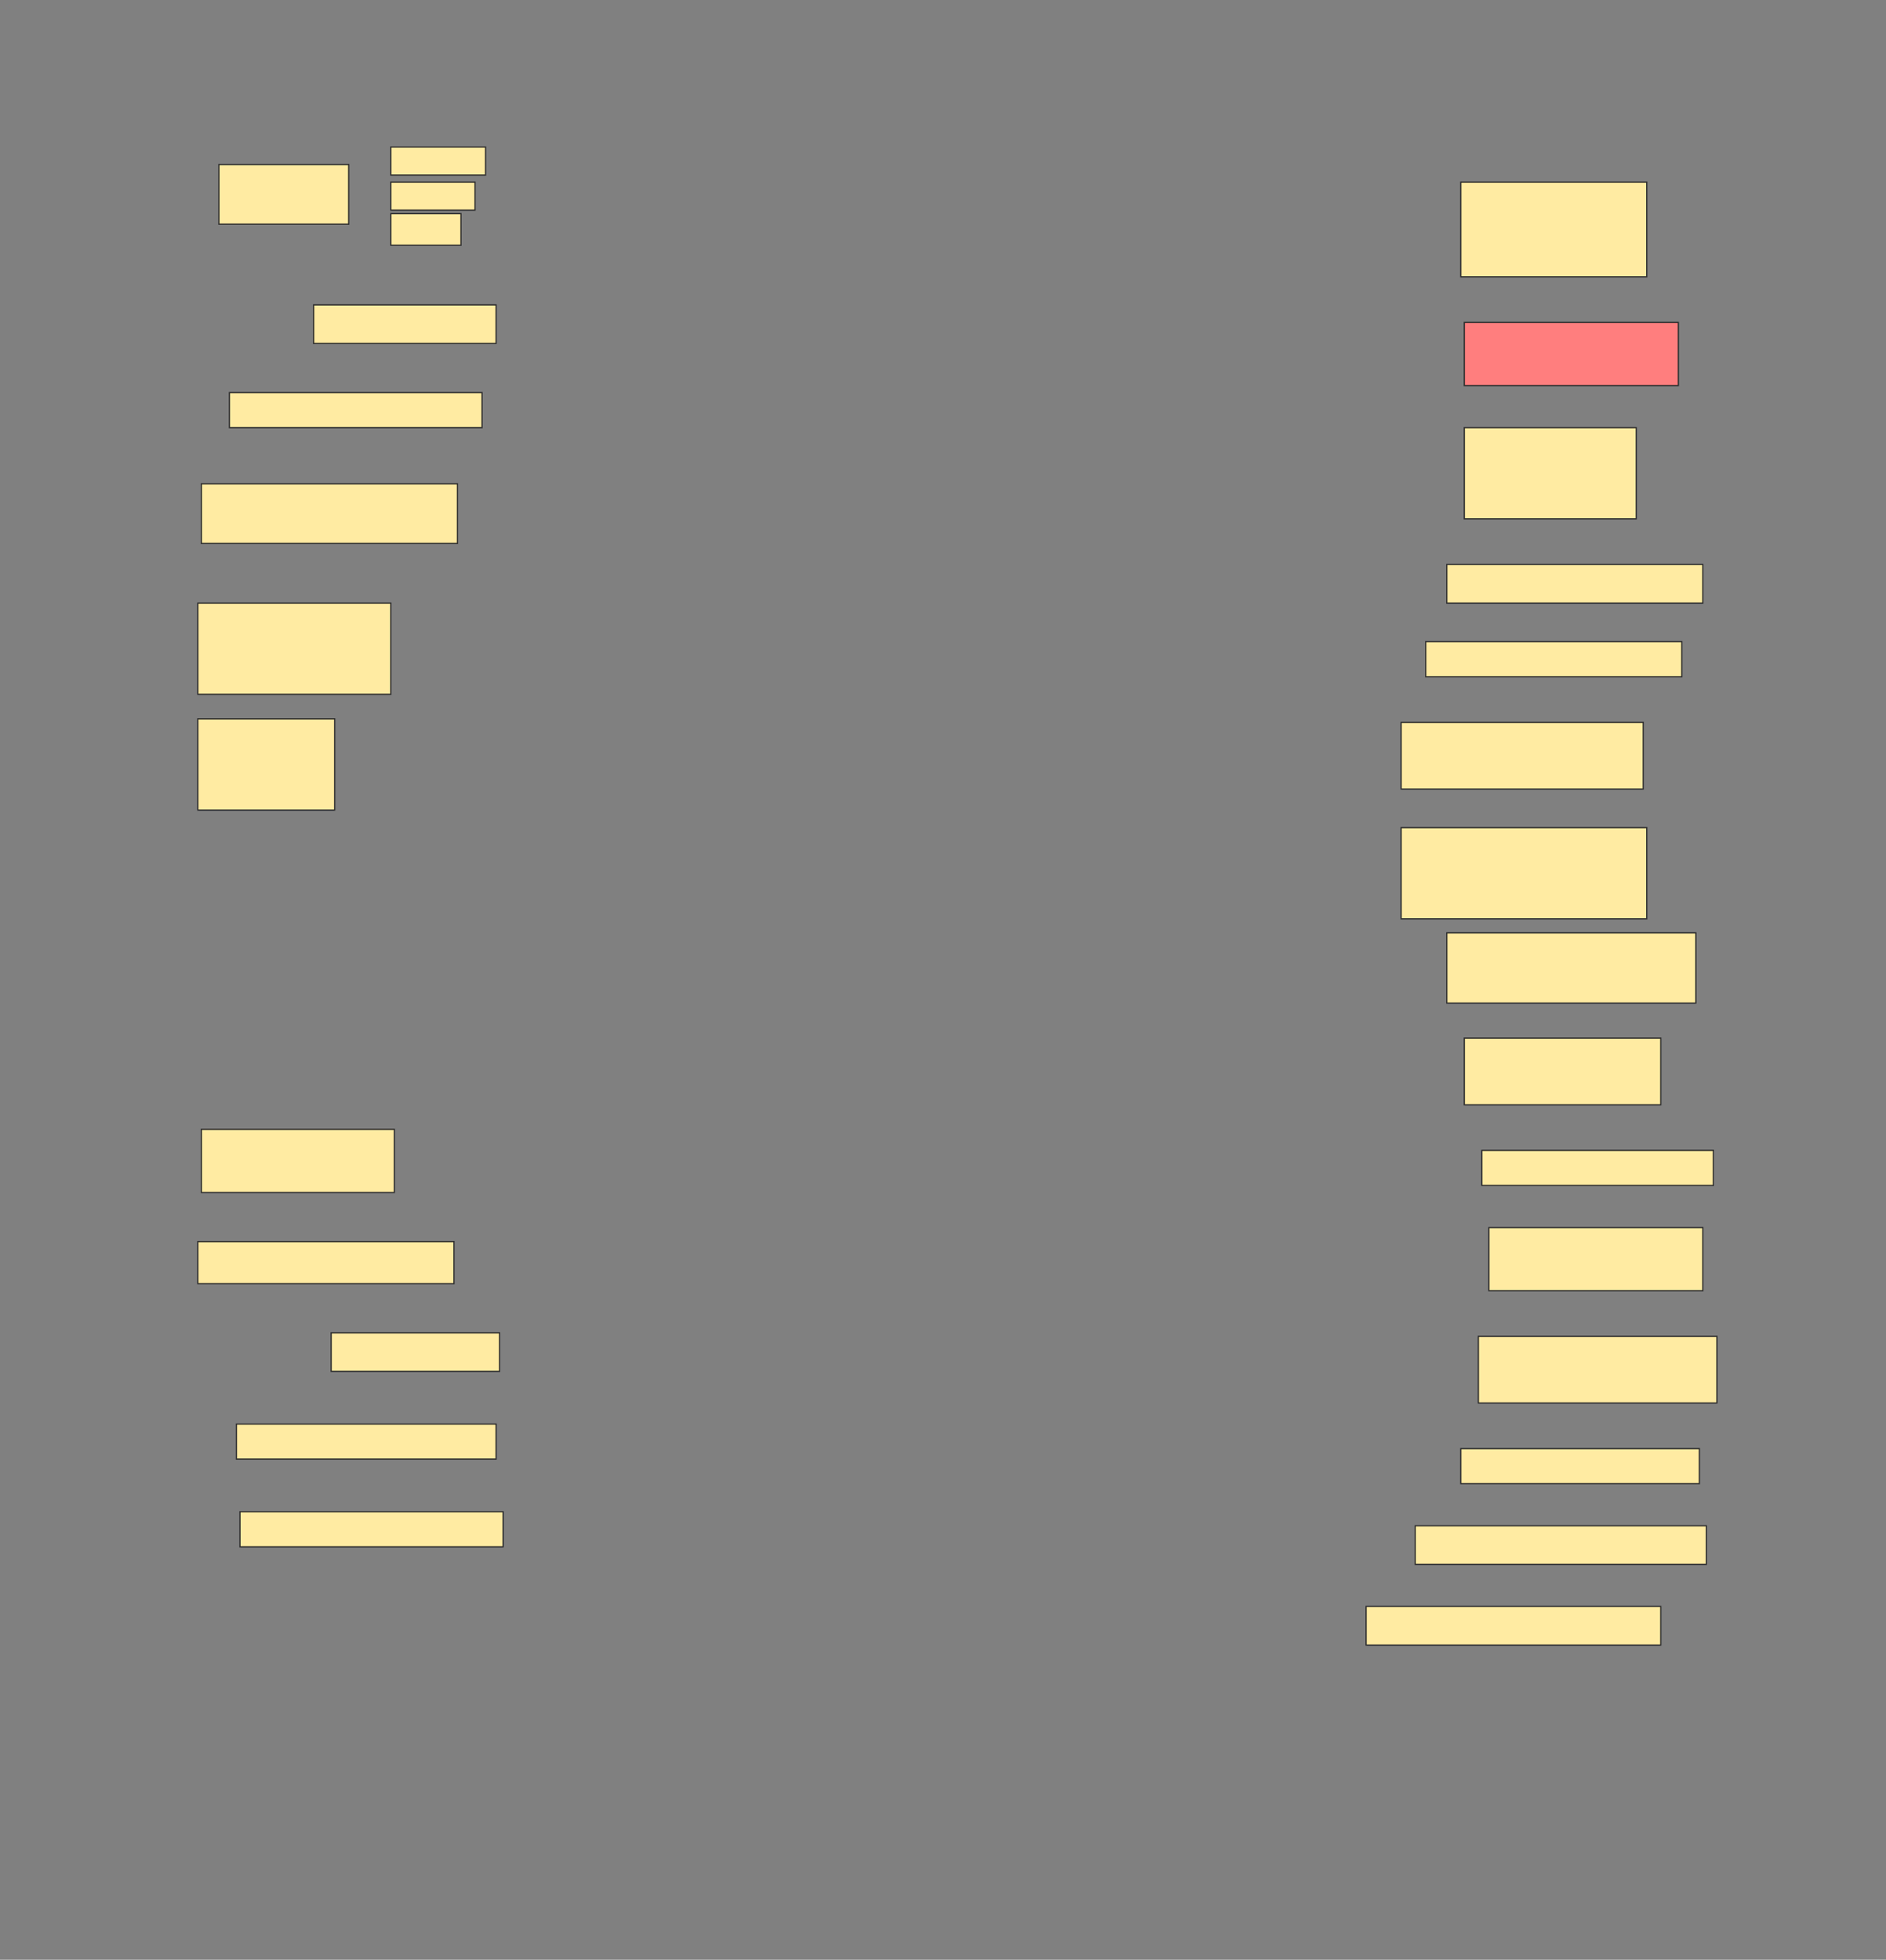 <svg height="1596" width="1536" xmlns="http://www.w3.org/2000/svg">
 <rect width="100%" height="100%" fill="#808080" stroke="none"/>
 <!-- Created with Image Occlusion Enhanced -->
 <g>
  <title>Labels</title>
 </g>
 <g>
  <title>Masks</title>
  <g id="df960cfc443c483d9afb33f2d28e68d4-ao-1">
   <rect fill="#FFEBA2" height="48.571" stroke="#2D2D2D" width="105.714" x="178.286" y="134"/>
   <rect fill="#FFEBA2" height="22.857" stroke="#2D2D2D" width="77.143" x="318.286" y="119.714"/>
   <rect fill="#FFEBA2" height="22.857" stroke="#2D2D2D" stroke-dasharray="null" stroke-linecap="null" stroke-linejoin="null" width="68.571" x="318.286" y="148.286"/>
   <rect fill="#FFEBA2" height="25.714" stroke="#2D2D2D" stroke-dasharray="null" stroke-linecap="null" stroke-linejoin="null" width="57.143" x="318.286" y="174"/>
  </g>
  <rect fill="#FFEBA2" height="77.143" id="df960cfc443c483d9afb33f2d28e68d4-ao-2" stroke="#2D2D2D" stroke-dasharray="null" stroke-linecap="null" stroke-linejoin="null" width="151.429" x="1189.714" y="148.286"/>
  <rect fill="#FFEBA2" height="31.429" id="df960cfc443c483d9afb33f2d28e68d4-ao-3" stroke="#2D2D2D" stroke-dasharray="null" stroke-linecap="null" stroke-linejoin="null" width="148.571" x="255.429" y="248.286"/>
  <rect class="qshape" fill="#FF7E7E" height="51.429" id="df960cfc443c483d9afb33f2d28e68d4-ao-4" stroke="#2D2D2D" stroke-dasharray="null" stroke-linecap="null" stroke-linejoin="null" width="174.286" x="1192.572" y="262.572"/>
  <rect fill="#FFEBA2" height="28.571" id="df960cfc443c483d9afb33f2d28e68d4-ao-5" stroke="#2D2D2D" stroke-dasharray="null" stroke-linecap="null" stroke-linejoin="null" width="205.714" x="186.857" y="319.714"/>
  <rect fill="#FFEBA2" height="74.286" id="df960cfc443c483d9afb33f2d28e68d4-ao-6" stroke="#2D2D2D" stroke-dasharray="null" stroke-linecap="null" stroke-linejoin="null" width="140" x="1192.572" y="348.286"/>
  <rect fill="#FFEBA2" height="48.571" id="df960cfc443c483d9afb33f2d28e68d4-ao-7" stroke="#2D2D2D" stroke-dasharray="null" stroke-linecap="null" stroke-linejoin="null" width="208.571" x="164" y="394"/>
  <rect fill="#FFEBA2" height="31.429" id="df960cfc443c483d9afb33f2d28e68d4-ao-8" stroke="#2D2D2D" stroke-dasharray="null" stroke-linecap="null" stroke-linejoin="null" width="208.571" x="1178.286" y="459.714"/>
  <rect fill="#FFEBA2" height="74.286" id="df960cfc443c483d9afb33f2d28e68d4-ao-9" stroke="#2D2D2D" stroke-dasharray="null" stroke-linecap="null" stroke-linejoin="null" width="157.143" x="161.143" y="491.143"/>
  <rect fill="#FFEBA2" height="28.571" id="df960cfc443c483d9afb33f2d28e68d4-ao-10" stroke="#2D2D2D" stroke-dasharray="null" stroke-linecap="null" stroke-linejoin="null" width="208.571" x="1161.143" y="522.572"/>
  <rect fill="#FFEBA2" height="74.286" id="df960cfc443c483d9afb33f2d28e68d4-ao-11" stroke="#2D2D2D" stroke-dasharray="null" stroke-linecap="null" stroke-linejoin="null" width="111.429" x="161.143" y="585.429"/>
  <rect fill="#FFEBA2" height="54.286" id="df960cfc443c483d9afb33f2d28e68d4-ao-12" stroke="#2D2D2D" stroke-dasharray="null" stroke-linecap="null" stroke-linejoin="null" width="197.143" x="1141.143" y="588.286"/>
  <rect fill="#FFEBA2" height="74.286" id="df960cfc443c483d9afb33f2d28e68d4-ao-13" stroke="#2D2D2D" stroke-dasharray="null" stroke-linecap="null" stroke-linejoin="null" width="200" x="1141.143" y="674"/>
  <rect fill="#FFEBA2" height="57.143" id="df960cfc443c483d9afb33f2d28e68d4-ao-14" stroke="#2D2D2D" stroke-dasharray="null" stroke-linecap="null" stroke-linejoin="null" width="202.857" x="1178.286" y="759.714"/>
  <rect fill="#FFEBA2" height="54.286" id="df960cfc443c483d9afb33f2d28e68d4-ao-15" stroke="#2D2D2D" stroke-dasharray="null" stroke-linecap="null" stroke-linejoin="null" width="160" x="1192.572" y="845.429"/>
  <rect fill="#FFEBA2" height="51.429" id="df960cfc443c483d9afb33f2d28e68d4-ao-16" stroke="#2D2D2D" stroke-dasharray="null" stroke-linecap="null" stroke-linejoin="null" width="157.143" x="164" y="919.714"/>
  <rect fill="#FFEBA2" height="28.571" id="df960cfc443c483d9afb33f2d28e68d4-ao-17" stroke="#2D2D2D" stroke-dasharray="null" stroke-linecap="null" stroke-linejoin="null" width="188.571" x="1206.857" y="936.857"/>
  <rect fill="#FFEBA2" height="34.286" id="df960cfc443c483d9afb33f2d28e68d4-ao-18" stroke="#2D2D2D" stroke-dasharray="null" stroke-linecap="null" stroke-linejoin="null" width="208.571" x="161.143" y="1011.143"/>
  <rect fill="#FFEBA2" height="51.429" id="df960cfc443c483d9afb33f2d28e68d4-ao-19" stroke="#2D2D2D" stroke-dasharray="null" stroke-linecap="null" stroke-linejoin="null" width="174.286" x="1212.572" y="999.714"/>
  <rect fill="#FFEBA2" height="31.429" id="df960cfc443c483d9afb33f2d28e68d4-ao-20" stroke="#2D2D2D" stroke-dasharray="null" stroke-linecap="null" stroke-linejoin="null" width="137.143" x="269.714" y="1085.429"/>
  <rect fill="#FFEBA2" height="54.286" id="df960cfc443c483d9afb33f2d28e68d4-ao-21" stroke="#2D2D2D" stroke-dasharray="null" stroke-linecap="null" stroke-linejoin="null" width="194.286" x="1204" y="1088.286"/>
  <rect fill="#FFEBA2" height="28.571" id="df960cfc443c483d9afb33f2d28e68d4-ao-22" stroke="#2D2D2D" stroke-dasharray="null" stroke-linecap="null" stroke-linejoin="null" width="211.429" x="192.572" y="1159.714"/>
  <rect fill="#FFEBA2" height="28.571" id="df960cfc443c483d9afb33f2d28e68d4-ao-23" stroke="#2D2D2D" stroke-dasharray="null" stroke-linecap="null" stroke-linejoin="null" width="194.286" x="1189.714" y="1179.714"/>
  <rect fill="#FFEBA2" height="28.571" id="df960cfc443c483d9afb33f2d28e68d4-ao-24" stroke="#2D2D2D" stroke-dasharray="null" stroke-linecap="null" stroke-linejoin="null" width="214.286" x="195.429" y="1231.143"/>
  <rect fill="#FFEBA2" height="31.429" id="df960cfc443c483d9afb33f2d28e68d4-ao-25" stroke="#2D2D2D" stroke-dasharray="null" stroke-linecap="null" stroke-linejoin="null" width="237.143" x="1152.572" y="1242.572"/>
  <rect fill="#FFEBA2" height="31.429" id="df960cfc443c483d9afb33f2d28e68d4-ao-26" stroke="#2D2D2D" stroke-dasharray="null" stroke-linecap="null" stroke-linejoin="null" width="240" x="1112.572" y="1308.286"/>
 </g>
</svg>